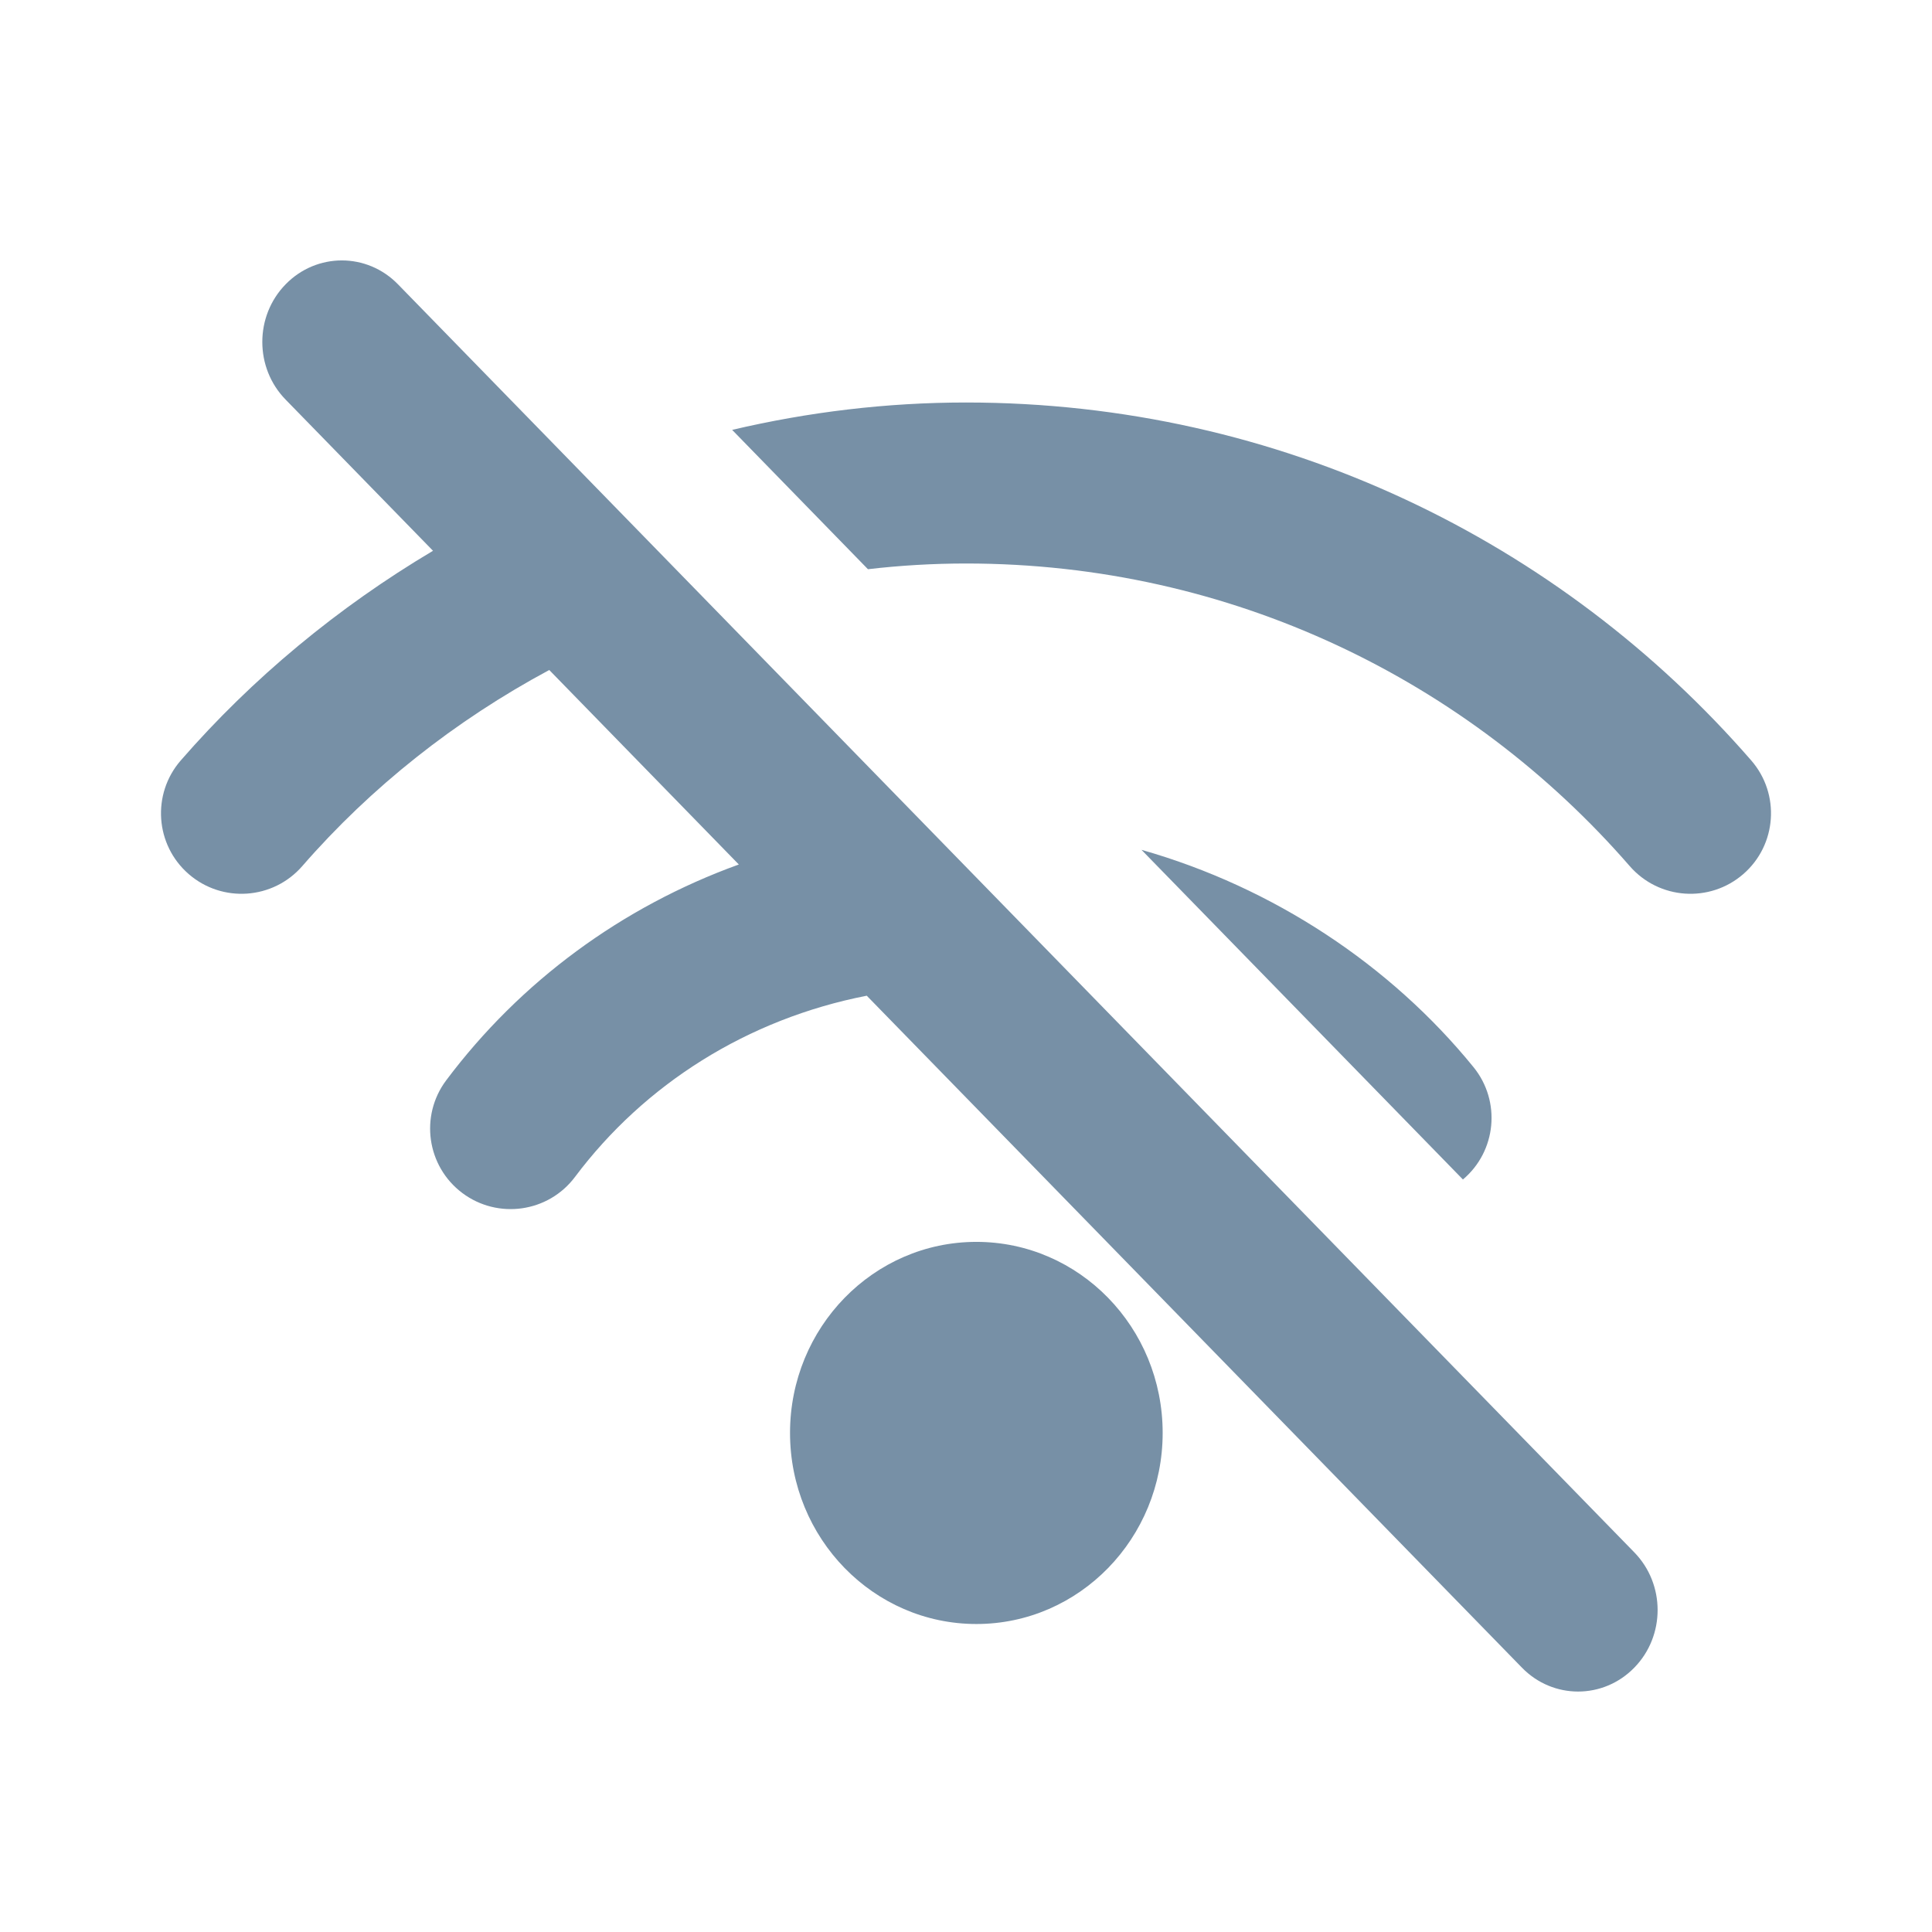 <svg width="24" height="24" viewBox="0 0 24 24" fill="#7790A6" xmlns="http://www.w3.org/2000/svg">
<path fill-rule="evenodd" clip-rule="evenodd" d="M18.906 20.716C19.291 21.112 19.916 21.112 20.302 20.716C20.688 20.321 20.688 19.68 20.302 19.284L4.944 3.532C4.559 3.136 3.934 3.136 3.548 3.532C3.162 3.927 3.162 4.569 3.548 4.964L5.379 6.842C4.198 7.544 3.134 8.425 2.245 9.447C1.883 9.864 1.927 10.496 2.344 10.858C2.761 11.22 3.392 11.176 3.755 10.759C4.608 9.778 5.655 8.95 6.823 8.323L9.178 10.739C7.724 11.265 6.463 12.193 5.543 13.42C5.212 13.862 5.301 14.488 5.743 14.82C6.185 15.151 6.812 15.062 7.143 14.62C8.006 13.469 9.282 12.659 10.767 12.369L18.906 20.716ZM14.18 10.557L18.173 14.652C18.589 14.302 18.649 13.681 18.305 13.257C17.276 11.991 15.82 11.023 14.18 10.557ZM9.095 5.34L10.782 7.071C11.185 7.024 11.592 7 12 7C15.298 7 18.241 8.454 20.245 10.759C20.608 11.176 21.239 11.22 21.656 10.858C22.073 10.496 22.117 9.864 21.755 9.447C19.387 6.723 15.902 5 12 5C11.015 5 10.04 5.118 9.095 5.34ZM12.129 20.174C13.407 20.174 14.443 19.111 14.443 17.8C14.443 16.489 13.407 15.427 12.129 15.427C10.851 15.427 9.814 16.489 9.814 17.8C9.814 19.111 10.851 20.174 12.129 20.174Z" />
</svg>
